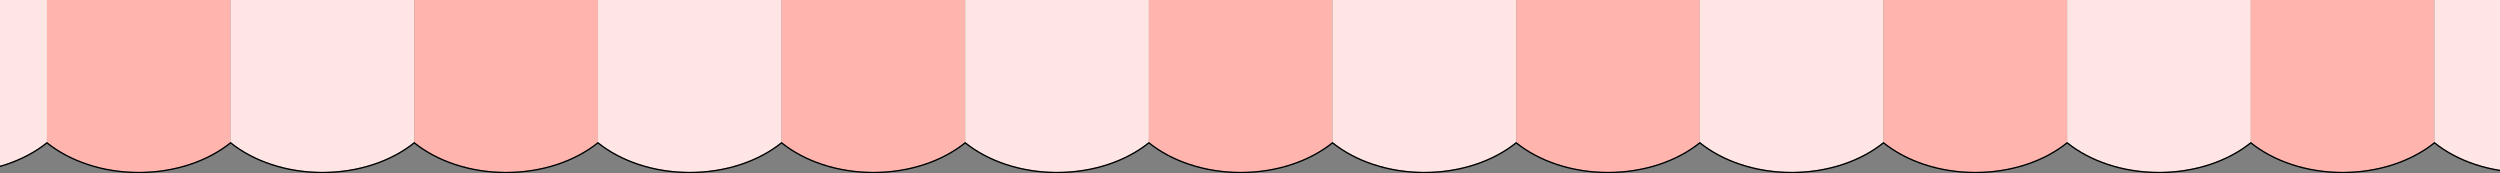 <svg width="1920" height="133" viewBox="0 0 1920 133" fill="none" xmlns="http://www.w3.org/2000/svg">
<rect x="0" y="0" width="1920" height="133" fill="#808080" stroke="none"/>
<path d="M36.048 109.061C53.432 123.147 78.589 132 106.572 132C134.554 132 159.711 123.147 177.095 109.061V-7H36.048V51.031V109.061Z" fill="#FFB4AD"/>
<path d="M177.095 109.061C194.48 123.147 219.636 132 247.619 132C275.602 132 300.759 123.147 318.143 109.061V-7H177.095V109.061Z" fill="#FFE5E3"/>
<path d="M318.143 109.061C335.527 123.147 360.684 132 388.667 132C416.65 132 441.806 123.147 459.191 109.061V-7H318.143V109.061Z" fill="#FFB4AD"/>
<path d="M36.048 109.061V51.031V-7H-105V109.061C-87.616 123.147 -62.459 132 -34.476 132C-6.493 132 18.663 123.147 36.048 109.061Z" fill="#FFE5E3"/>
<path d="M459.191 109.061C476.575 123.147 501.732 132 529.714 132C557.697 132 582.854 123.147 600.238 109.061V-7H459.191V109.061Z" fill="#FFE5E3"/>
<path d="M600.238 109.061C617.623 123.147 642.779 132 670.762 132C698.745 132 723.902 123.147 741.286 109.061V-7H600.238V109.061Z" fill="#FFB4AD"/>
<path d="M741.286 109.061C758.67 123.147 783.827 132 811.81 132C839.792 132 864.949 123.147 882.333 109.061V-7H741.286V109.061Z" fill="#FFE5E3"/>
<path d="M882.333 109.061C899.718 123.147 924.875 132 952.857 132C980.84 132 1006 123.147 1023.38 109.061V-7H882.333V109.061Z" fill="#FFB4AD"/>
<path d="M1023.38 109.061C1040.77 123.147 1065.92 132 1093.9 132C1121.89 132 1147.04 123.147 1164.43 109.061V-7H1023.38V109.061Z" fill="#FFE5E3"/>
<path d="M1164.43 109.061C1181.81 123.147 1206.97 132 1234.95 132C1262.94 132 1288.09 123.147 1305.48 109.061V-7H1164.43V109.061Z" fill="#FFB4AD"/>
<path d="M1305.48 109.061C1322.86 123.147 1348.02 132 1376 132C1403.98 132 1429.14 123.147 1446.52 109.061V-7H1305.48V109.061Z" fill="#FFE5E3"/>
<path d="M1446.52 109.061C1463.91 123.147 1489.06 132 1517.05 132C1545.03 132 1570.19 123.147 1587.57 109.061V-7H1446.52V109.061Z" fill="#FFB4AD"/>
<path d="M1587.57 109.061C1604.96 123.147 1630.11 132 1658.1 132C1686.08 132 1711.23 123.147 1728.62 109.061V-7H1587.57V109.061Z" fill="#FFE5E3"/>
<path d="M1728.62 109.061C1746 123.147 1771.16 132 1799.14 132C1827.13 132 1852.28 123.147 1869.67 109.061V-7H1728.62V109.061Z" fill="#FFB4AD"/>
<path d="M1869.67 109.061C1887.05 123.147 1912.21 132 1940.19 132C1968.17 132 1993.33 123.147 2010.71 109.061V-7H1869.67V109.061Z" fill="#FFE5E3"/>
<path d="M2011.21 -7.5V109.3L2011.03 109.449C1993.55 123.616 1968.27 132.5 1940.19 132.5C1912.27 132.5 1887.14 123.721 1869.67 109.701C1852.19 123.721 1827.06 132.5 1799.14 132.5C1771.23 132.5 1746.09 123.72 1728.62 109.7C1711.15 123.72 1686.01 132.5 1658.1 132.5C1630.18 132.5 1605.04 123.72 1587.57 109.7C1570.1 123.72 1544.96 132.5 1517.05 132.5C1489.13 132.5 1464 123.721 1446.52 109.701C1429.05 123.721 1403.92 132.5 1376 132.5C1348.08 132.5 1322.95 123.72 1305.48 109.7C1288 123.72 1262.87 132.5 1234.95 132.5C1207.04 132.5 1181.9 123.72 1164.43 109.7C1146.96 123.72 1121.82 132.5 1093.91 132.5C1065.99 132.5 1040.85 123.721 1023.38 109.701C1005.91 123.721 980.773 132.5 952.857 132.5C924.942 132.5 899.805 123.721 882.333 109.701C864.861 123.721 839.725 132.5 811.81 132.5C783.894 132.5 758.757 123.721 741.285 109.701C723.813 123.721 698.677 132.5 670.762 132.5C642.846 132.5 617.71 123.72 600.238 109.7C582.767 123.72 557.63 132.5 529.715 132.5C501.799 132.5 476.662 123.721 459.19 109.701C441.719 123.721 416.582 132.5 388.667 132.5C360.751 132.5 335.614 123.721 318.143 109.701C300.671 123.721 275.535 132.5 247.619 132.5C219.703 132.5 194.566 123.721 177.095 109.701C159.623 123.721 134.487 132.5 106.571 132.5C78.656 132.5 53.52 123.72 36.048 109.7C18.576 123.72 -6.561 132.5 -34.477 132.5C-62.121 132.5 -87.04 123.892 -104.489 110.109L-105.314 109.449L-105.5 109.3V-7.5H2011.21Z" stroke="black"/>
</svg>
